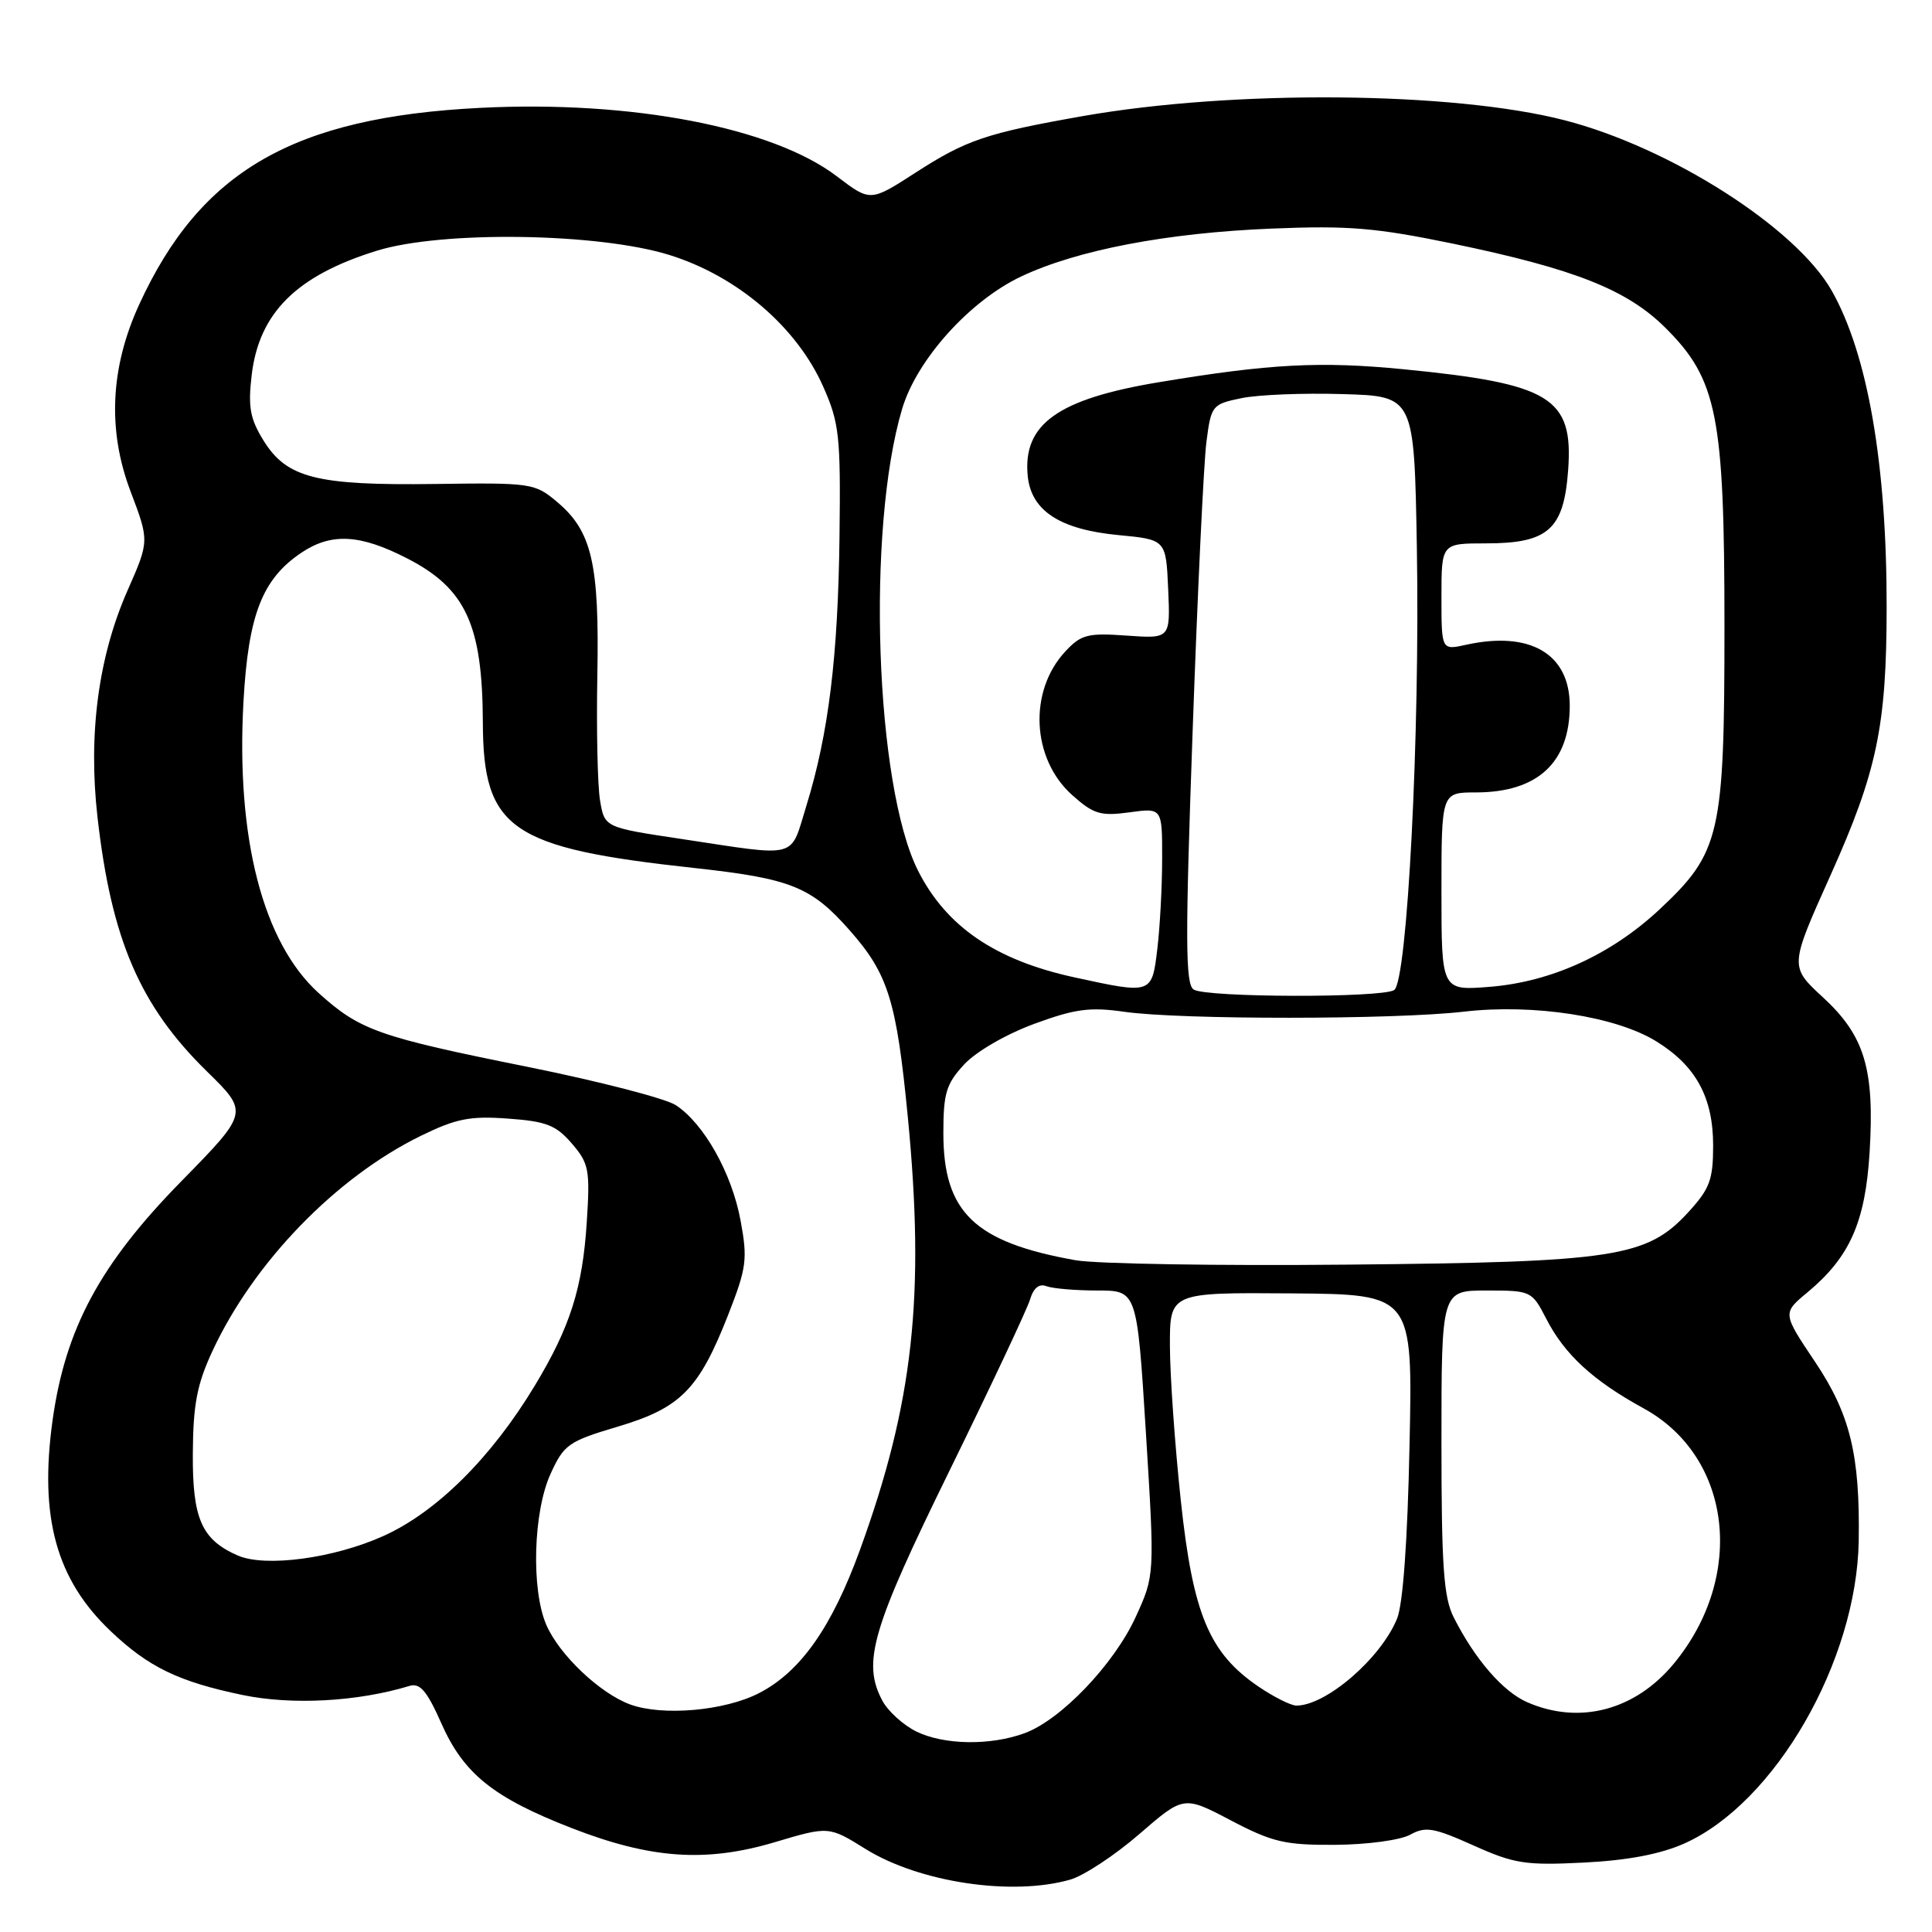 <?xml version="1.0" encoding="UTF-8" standalone="no"?>
<!DOCTYPE svg PUBLIC "-//W3C//DTD SVG 1.1//EN" "http://www.w3.org/Graphics/SVG/1.1/DTD/svg11.dtd" >
<svg xmlns="http://www.w3.org/2000/svg" xmlns:xlink="http://www.w3.org/1999/xlink" version="1.1" viewBox="0 0 256 256">
 <g >
 <path fill="currentColor"
d=" M 141.81 249.06 C 143.62 248.54 147.74 245.82 150.97 243.02 C 156.85 237.93 156.85 237.93 163.11 241.22 C 168.63 244.11 170.28 244.49 176.94 244.45 C 181.14 244.42 185.55 243.83 186.85 243.11 C 188.90 241.98 189.98 242.17 195.24 244.53 C 200.65 246.96 202.14 247.19 209.88 246.80 C 215.70 246.51 220.02 245.68 223.19 244.27 C 235.23 238.88 246.03 220.11 246.29 204.16 C 246.47 192.79 245.15 187.38 240.51 180.46 C 236.18 174.00 236.18 174.00 239.49 171.25 C 245.10 166.59 247.16 161.95 247.73 152.73 C 248.41 141.66 247.08 137.25 241.56 132.16 C 237.12 128.07 237.12 128.07 242.55 115.98 C 248.72 102.23 249.98 96.21 249.99 80.47 C 250.01 61.49 247.48 46.94 242.72 38.53 C 237.99 30.18 221.34 19.55 207.30 15.93 C 192.51 12.12 163.47 11.87 143.50 15.38 C 130.68 17.64 128.03 18.54 121.31 22.88 C 115.33 26.74 115.33 26.74 110.91 23.38 C 102.39 16.88 83.71 13.28 63.66 14.29 C 38.88 15.53 26.55 22.65 18.43 40.38 C 14.61 48.72 14.23 57.01 17.29 65.09 C 19.79 71.68 19.79 71.68 16.90 78.24 C 13.03 87.02 11.67 97.30 12.92 108.29 C 14.76 124.49 18.54 133.27 27.40 141.95 C 32.97 147.40 32.97 147.40 24.01 156.54 C 13.23 167.53 8.65 176.06 6.96 188.24 C 5.19 201.08 7.46 209.30 14.67 216.14 C 19.67 220.90 23.67 222.83 32.11 224.59 C 38.68 225.96 47.36 225.49 54.27 223.39 C 55.65 222.97 56.58 224.06 58.47 228.33 C 61.43 235.03 65.35 238.18 75.72 242.22 C 86.22 246.31 93.52 246.82 102.66 244.10 C 109.82 241.97 109.82 241.97 114.69 245.00 C 121.82 249.43 134.10 251.27 141.81 249.06 Z  M 121.39 229.42 C 119.68 228.57 117.67 226.75 116.93 225.37 C 114.21 220.29 115.49 215.91 125.85 194.80 C 131.32 183.64 136.11 173.45 136.49 172.18 C 136.94 170.66 137.70 170.05 138.67 170.43 C 139.49 170.74 142.53 171.00 145.41 171.00 C 150.66 171.00 150.66 171.00 151.84 189.87 C 153.01 208.74 153.01 208.74 150.48 214.27 C 147.60 220.55 140.54 227.93 135.73 229.67 C 131.17 231.33 125.04 231.22 121.39 229.42 Z  M 83.50 225.85 C 79.49 224.38 74.08 219.25 72.38 215.28 C 70.37 210.60 70.66 200.34 72.94 195.32 C 74.72 191.41 75.30 190.99 81.85 189.04 C 90.19 186.56 92.60 184.12 96.48 174.24 C 98.93 167.98 99.08 166.87 98.13 161.73 C 96.97 155.45 93.28 148.89 89.55 146.44 C 88.19 145.55 79.35 143.27 69.89 141.36 C 50.15 137.39 47.69 136.52 42.23 131.59 C 34.84 124.91 31.26 111.06 32.26 92.99 C 32.90 81.44 34.75 76.69 39.99 73.20 C 43.93 70.58 47.73 70.79 53.95 73.99 C 61.71 77.97 63.93 82.78 63.98 95.70 C 64.02 109.88 67.61 112.36 91.96 115.01 C 104.80 116.41 107.50 117.49 112.60 123.29 C 117.70 129.07 118.79 132.59 120.29 148.00 C 122.59 171.71 121.02 185.90 113.96 205.34 C 110.22 215.62 106.08 221.51 100.59 224.34 C 96.03 226.70 87.79 227.42 83.50 225.85 Z  M 202.38 225.56 C 199.15 224.16 195.43 219.86 192.62 214.30 C 191.29 211.67 191.00 207.54 191.00 191.05 C 191.00 171.00 191.00 171.00 196.98 171.00 C 202.88 171.00 202.98 171.05 204.89 174.75 C 207.33 179.49 211.08 182.94 217.78 186.61 C 229.48 193.02 231.36 208.83 221.80 220.43 C 216.69 226.62 209.30 228.58 202.38 225.56 Z  M 166.77 223.49 C 160.22 219.04 158.07 213.90 156.46 198.81 C 155.68 191.49 155.03 182.30 155.02 178.38 C 155.00 171.26 155.00 171.26 171.10 171.38 C 187.20 171.50 187.20 171.50 186.77 191.50 C 186.51 204.19 185.90 212.60 185.11 214.50 C 182.94 219.77 175.71 226.00 171.78 226.00 C 171.06 226.00 168.80 224.87 166.77 223.49 Z  M 31.50 206.11 C 26.72 204.02 25.50 201.25 25.55 192.64 C 25.59 186.08 26.10 183.43 28.16 179.00 C 33.62 167.26 44.50 156.02 55.75 150.51 C 60.43 148.22 62.27 147.85 67.31 148.22 C 72.38 148.58 73.68 149.09 75.77 151.52 C 78.04 154.16 78.20 154.99 77.75 161.94 C 77.19 170.68 75.56 175.83 70.86 183.61 C 65.12 193.13 57.87 200.34 50.82 203.52 C 44.24 206.49 35.17 207.71 31.50 206.11 Z  M 142.53 166.99 C 129.13 164.61 125.00 160.64 125.00 150.15 C 125.00 144.86 125.37 143.63 127.75 141.05 C 129.32 139.35 133.29 137.05 137.00 135.68 C 142.44 133.68 144.40 133.41 149.00 134.07 C 156.44 135.13 184.74 135.12 193.98 134.05 C 203.18 132.98 214.11 134.67 219.46 137.98 C 224.71 141.22 226.99 145.39 227.00 151.76 C 227.00 156.32 226.56 157.51 223.73 160.60 C 218.23 166.60 214.09 167.24 178.50 167.57 C 161.45 167.74 145.26 167.47 142.53 166.99 Z  M 158.17 131.12 C 157.06 130.42 157.04 124.59 158.03 96.89 C 158.68 78.53 159.50 61.27 159.86 58.54 C 160.48 53.72 160.61 53.56 164.49 52.76 C 166.68 52.30 172.73 52.06 177.93 52.22 C 187.39 52.50 187.39 52.50 187.74 72.50 C 188.17 97.18 186.48 130.07 184.73 131.19 C 183.07 132.24 159.84 132.19 158.17 131.12 Z  M 142.39 129.51 C 131.90 127.23 125.39 122.79 121.64 115.36 C 115.97 104.09 114.79 70.16 119.53 54.20 C 121.47 47.66 128.48 39.87 135.30 36.64 C 142.72 33.13 154.64 30.85 168.50 30.29 C 178.68 29.87 182.32 30.18 192.50 32.28 C 208.63 35.63 215.57 38.37 220.66 43.42 C 227.55 50.27 228.50 55.07 228.50 83.00 C 228.50 110.61 227.96 112.95 219.92 120.48 C 213.51 126.48 205.56 130.11 197.39 130.76 C 191.00 131.27 191.00 131.27 191.00 118.14 C 191.00 105.00 191.00 105.00 195.55 105.00 C 203.73 105.00 208.00 101.06 208.00 93.51 C 208.00 86.64 202.75 83.56 194.25 85.44 C 191.00 86.16 191.00 86.16 191.00 79.08 C 191.00 72.00 191.00 72.00 196.89 72.00 C 205.16 72.00 207.22 70.16 207.79 62.26 C 208.48 52.68 205.46 50.84 186.00 48.93 C 174.95 47.85 168.24 48.20 153.59 50.64 C 140.16 52.87 135.50 56.20 136.18 63.08 C 136.64 67.68 140.44 70.16 148.18 70.90 C 154.50 71.50 154.50 71.50 154.79 78.07 C 155.08 84.63 155.08 84.63 149.29 84.22 C 144.12 83.85 143.25 84.08 141.17 86.31 C 136.26 91.57 136.68 100.54 142.07 105.35 C 144.90 107.88 145.82 108.16 149.65 107.64 C 154.00 107.04 154.00 107.04 153.99 113.77 C 153.99 117.47 153.70 122.86 153.35 125.75 C 152.63 131.75 152.64 131.74 142.39 129.51 Z  M 90.31 111.17 C 80.11 109.64 80.11 109.64 79.51 106.07 C 79.18 104.11 79.02 96.65 79.15 89.50 C 79.43 74.69 78.43 70.38 73.82 66.51 C 70.87 64.02 70.41 63.95 57.62 64.13 C 41.92 64.34 37.99 63.34 34.91 58.36 C 33.13 55.47 32.85 53.93 33.35 49.69 C 34.33 41.45 39.29 36.52 49.94 33.22 C 58.56 30.55 79.25 30.85 88.68 33.78 C 97.69 36.58 105.57 43.32 109.08 51.23 C 111.21 56.04 111.40 57.75 111.24 70.99 C 111.05 86.98 109.79 97.23 106.86 106.73 C 104.64 113.91 106.03 113.54 90.31 111.17 Z "/>
</g>
</svg>